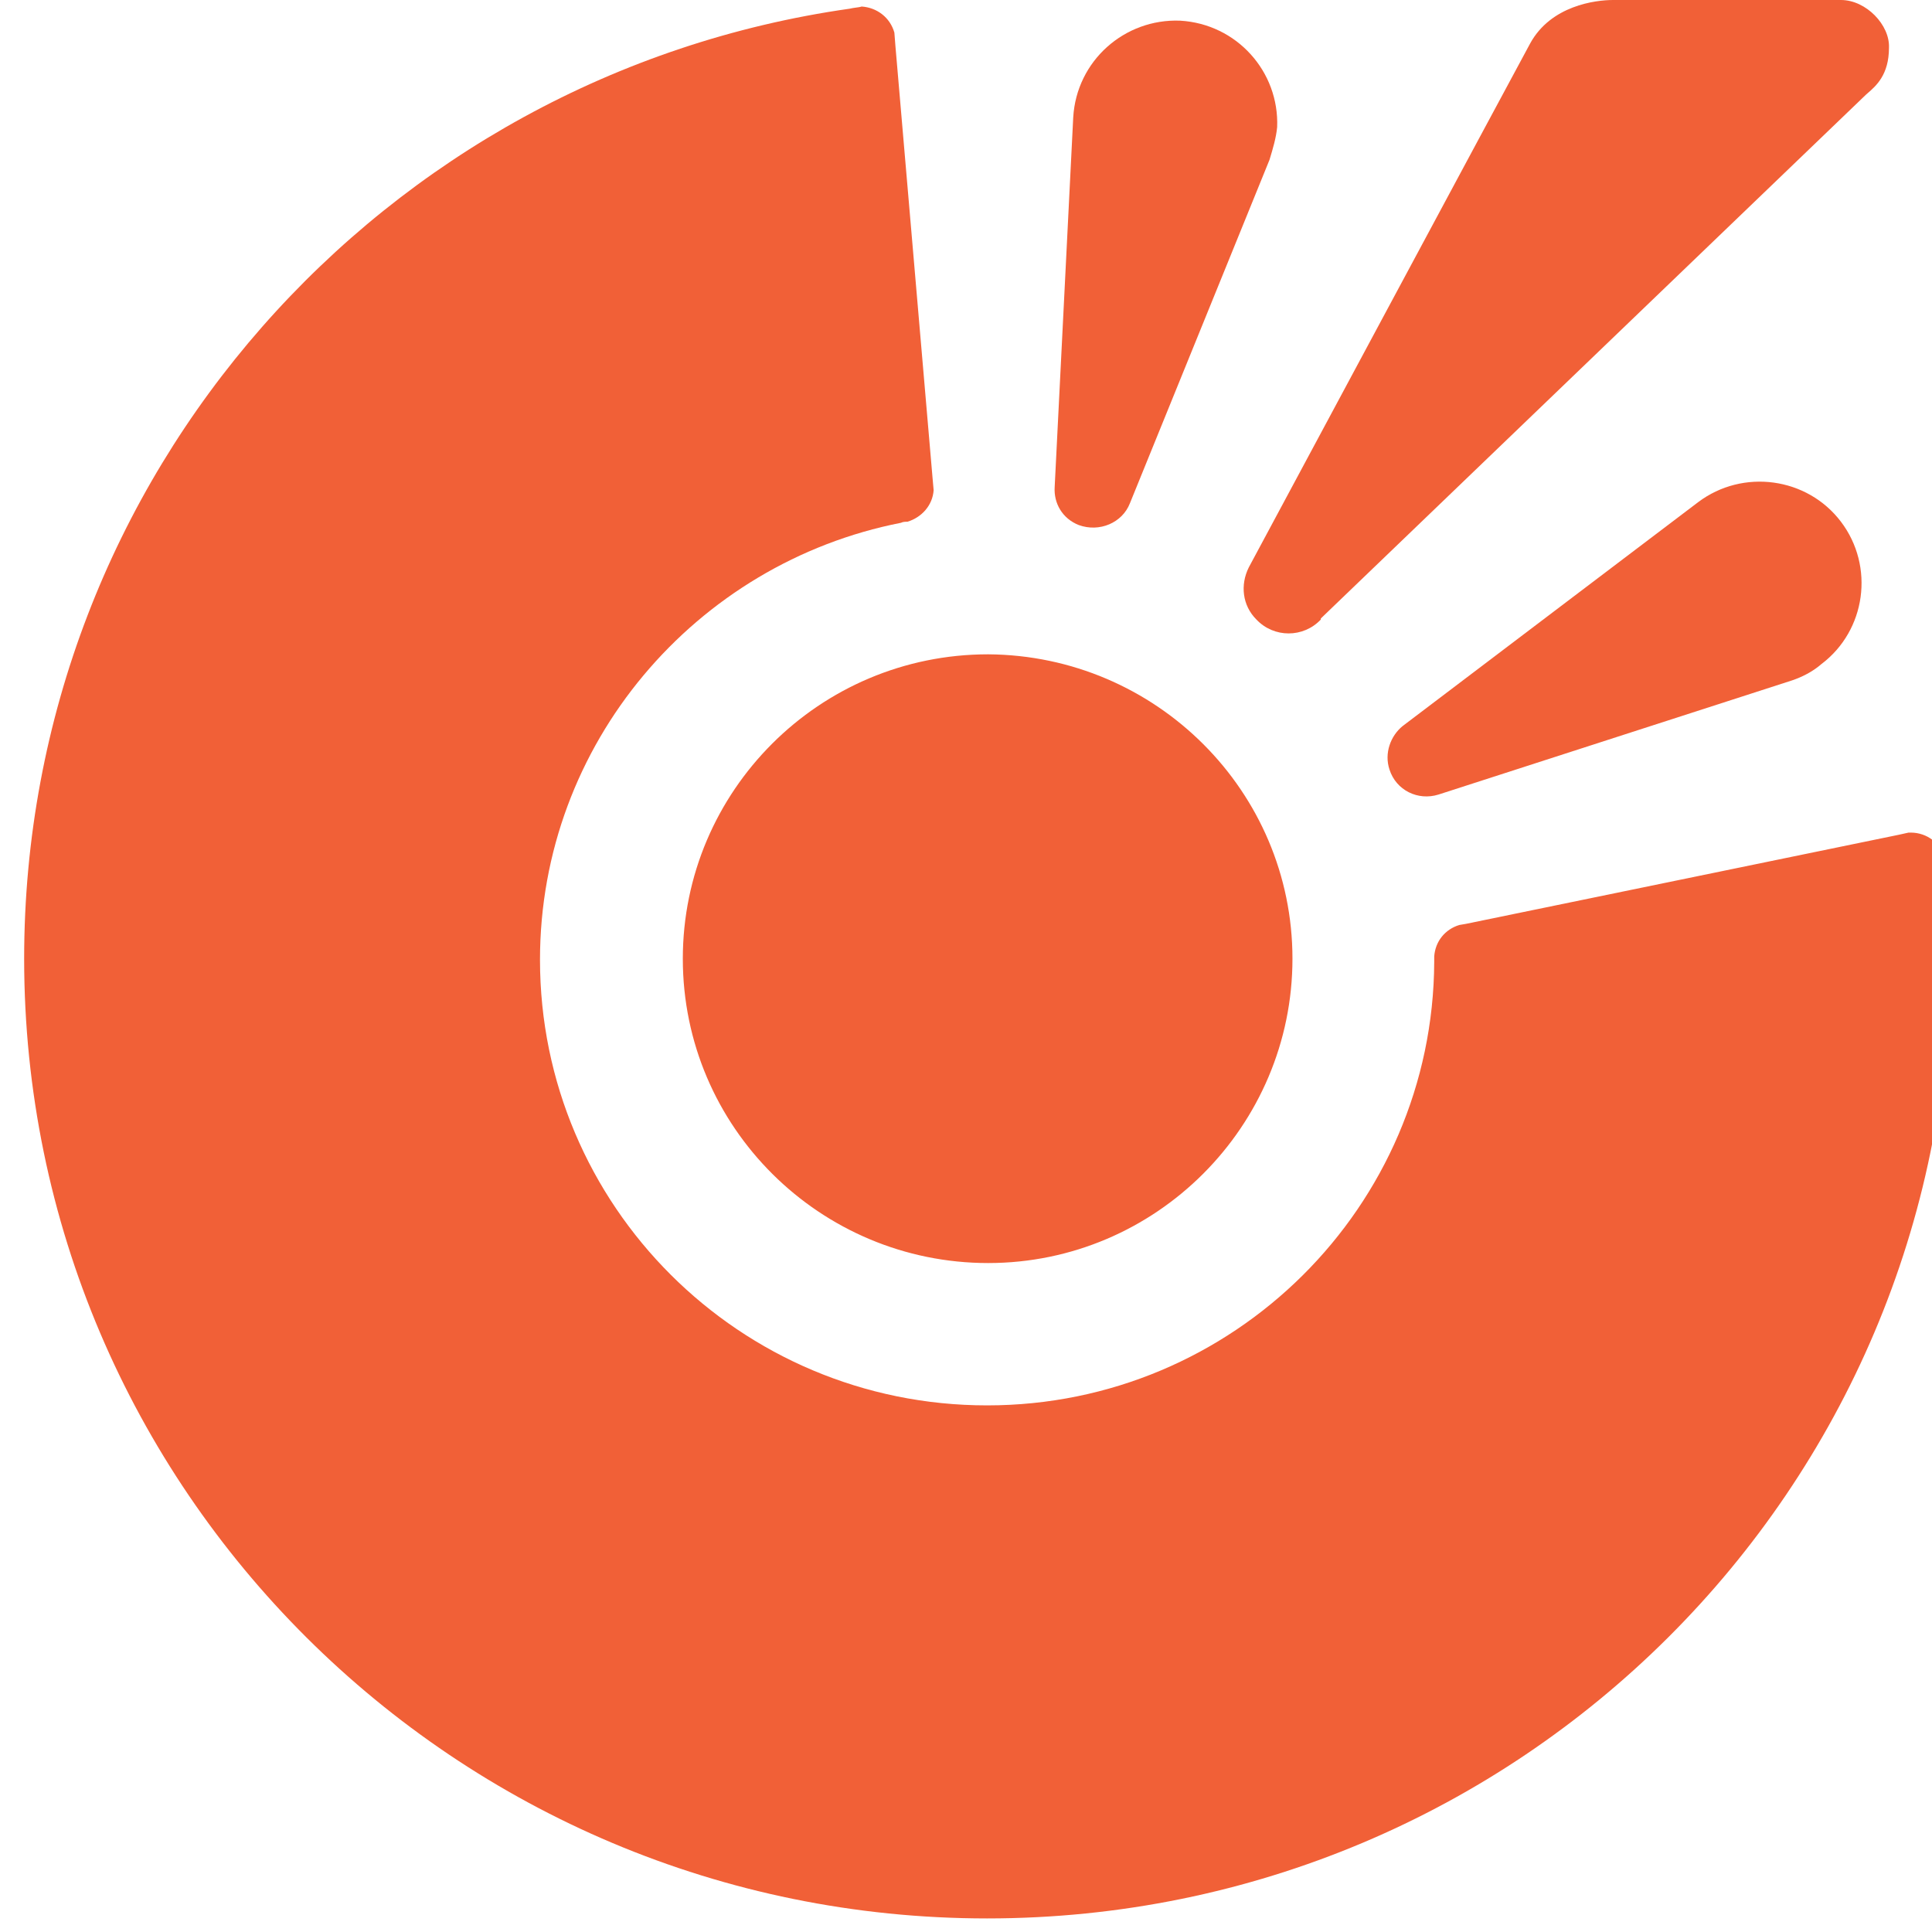 <svg width="12px" height="12px" viewBox="12 0 15 40" fill="none" xmlns="http://www.w3.org/2000/svg">
<path d="M25.784 3.308L22.894 10.419C22.736 10.825 22.262 11.027 21.833 10.87C21.494 10.735 21.314 10.419 21.336 10.082L21.72 2.43C21.788 1.26 22.781 0.383 23.933 0.428C25.107 0.495 25.988 1.485 25.942 2.633C25.92 2.858 25.852 3.083 25.784 3.308Z" fill="#F16037"/>
<path fill-rule="evenodd" clip-rule="evenodd" d="M32.897 0H37.615C38.135 0 38.631 0.518 38.609 0.99C38.609 1.548 38.342 1.779 38.161 1.935C38.152 1.943 38.143 1.95 38.135 1.958L26.846 12.805V12.827C26.484 13.21 25.875 13.21 25.513 12.827C25.22 12.535 25.175 12.107 25.355 11.747C25.355 11.747 30.752 1.688 31.18 0.9C31.61 0.113 32.535 0 32.897 0ZM39.873 19.848C39.873 30.83 30.955 39.719 19.937 39.719C8.941 39.719 0 30.83 0 19.848C0 9.834 7.428 1.552 17.092 0.18C17.134 0.169 17.176 0.164 17.216 0.158C17.262 0.152 17.304 0.147 17.34 0.135C17.656 0.157 17.927 0.36 18.017 0.675L18.04 0.967L18.808 9.901L18.83 10.149C18.808 10.464 18.582 10.712 18.288 10.802C18.243 10.802 18.198 10.802 18.153 10.824C13.908 11.657 10.68 15.393 10.68 19.871C10.68 24.957 14.811 29.097 19.937 29.097C25.039 29.097 29.171 24.979 29.194 19.916V19.893V19.848V19.803C29.216 19.488 29.419 19.241 29.713 19.151L29.848 19.128L38.812 17.283L39.015 17.238H39.06C39.399 17.238 39.693 17.463 39.783 17.8C39.783 17.832 39.788 17.863 39.793 17.897C39.799 17.935 39.805 17.977 39.805 18.025C39.851 18.588 39.873 19.218 39.873 19.848ZM26.259 19.849C26.259 23.314 23.436 26.15 19.959 26.15C16.482 26.15 13.637 23.337 13.637 19.849C13.637 16.383 16.459 13.547 19.959 13.547C23.436 13.57 26.259 16.383 26.259 19.849Z" fill="url(#paint0_linear)"/>
<path d="M36.599 14.088L29.284 16.45C28.855 16.585 28.404 16.36 28.268 15.933C28.155 15.595 28.291 15.235 28.539 15.033L34.658 10.397C35.583 9.699 36.916 9.879 37.615 10.802C38.315 11.725 38.135 13.052 37.209 13.75C37.028 13.908 36.803 14.02 36.599 14.088Z" fill="#F16037"/>
<defs>
<linearGradient id="paint0_linear" x1="0" y1="24.273" x2="39.873" y2="24.273" gradientUnits="userSpaceOnUse">
<stop stop-color="#F16037"/>
<stop offset="1" stop-color="#F16037"/>
</linearGradient>
</defs>
</svg>
